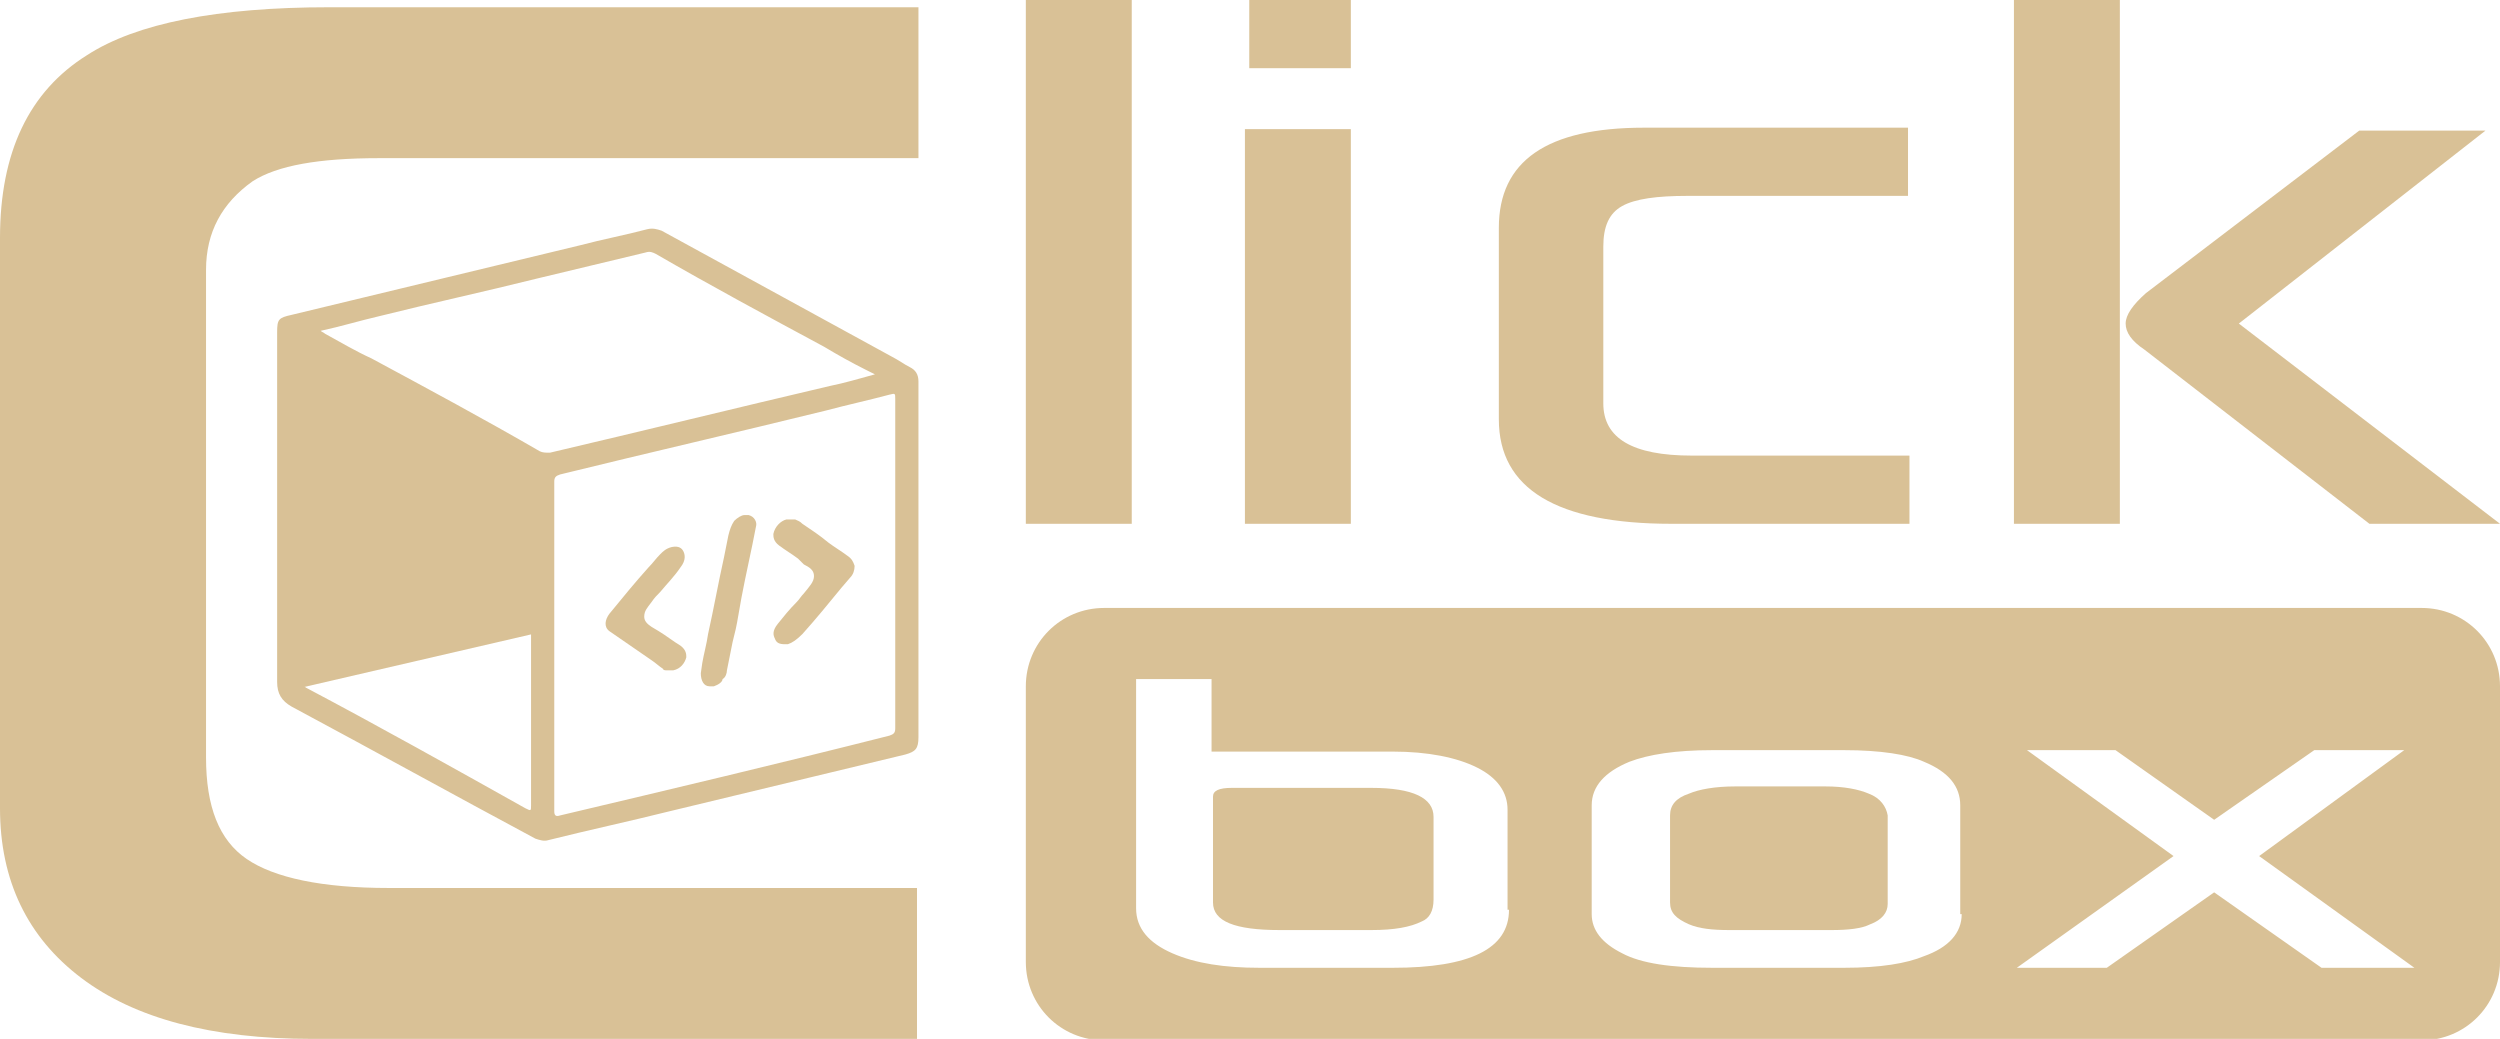 <?xml version="1.0" encoding="utf-8"?>
<!-- Generator: Adobe Illustrator 21.0.0, SVG Export Plug-In . SVG Version: 6.00 Build 0)  -->
<svg version="1.1" id="Layer_1" xmlns="http://www.w3.org/2000/svg" xmlns:xlink="http://www.w3.org/1999/xlink" x="0px" y="0px"
	 viewBox="0 0 172.3 71.6" style="enable-background:new 0 0 172.3 71.6;" xml:space="preserve">
 <style>
	 path , g{
		 fill:#d9c196;
	 }
	 </style>
<path d="M63.3,10.9H26.1c-4.1,0-7,0.5-8.7,1.6c-2.1,1.5-3.2,3.5-3.2,6.1v33.6c0,3.4,0.9,5.7,2.8,7c1.9,1.3,5.2,2,9.8,2h36.4v10.4
	H21.5c-6.9,0-12.2-1.4-15.9-4.2C1.9,64.6,0,60.7,0,55.7V16.4C0,10.5,2,6.3,6,3.8c3.4-2.2,9-3.3,16.7-3.3h40.6V10.9z"/>
<g>
	<path d="M78,36.1h-7.3V-0.1H78V36.1z"/>
	<path d="M93.1,36.1h-7.3V8.9h7.3V36.1z M93.1,0v4.7h-7V0H93.1z"/>
	<path d="M131.7,36.1h-16.5c-7.9,0-11.9-2.4-11.9-7.2V15.7c0-4.6,3.3-6.9,10-6.9h18.2v4.7h-15.2c-2.1,0-3.6,0.2-4.5,0.7
		c-0.9,0.5-1.3,1.4-1.3,2.8v10.8c0,2.4,2,3.6,6.1,3.6h15V36.1z"/>
	<path d="M146.1,36.1h-7.3V-0.2h7.3V36.1z M172.3,36.1h-9l-15.5-12c-0.9-0.6-1.3-1.2-1.3-1.8c0-0.6,0.5-1.3,1.4-2.1L162.6,9h8.7
		l-17,13.3L172.3,36.1z"/>
</g>
<g>
	<g >
		<path d="M49.2,47.3c-0.1,0-0.2,0-0.3,0c-0.4,0-0.6-0.4-0.6-0.9l0.1-0.7c0.1-0.6,0.3-1.3,0.4-2c0.4-1.8,0.7-3.5,1.1-5.3l0.3-1.5
			c0.1-0.4,0.2-0.7,0.4-1c0.2-0.2,0.5-0.4,0.7-0.4c0.1,0,0.2,0,0.3,0c0.4,0.1,0.6,0.5,0.5,0.8c-0.3,1.6-0.7,3.3-1,4.9
			c-0.1,0.6-0.2,1.1-0.3,1.7c-0.1,0.6-0.3,1.2-0.4,1.8l-0.3,1.5c0,0.2-0.1,0.5-0.3,0.6C49.8,47,49.5,47.2,49.2,47.3z" />
		<path d="M46.4,46.2c-0.2,0-0.3,0-0.5,0c0,0-0.2,0-0.2-0.1c-0.3-0.2-0.5-0.4-0.8-0.6c-1-0.7-1.9-1.3-2.9-2c-0.4-0.3-0.3-0.8,0-1.2
			c0.9-1.1,1.8-2.2,2.7-3.2c0.3-0.3,0.5-0.6,0.8-0.9c0.2-0.2,0.4-0.4,0.8-0.5c0.5-0.1,0.7,0.1,0.8,0.3c0.1,0.2,0.2,0.6-0.2,1.1
			c-0.4,0.6-0.9,1.1-1.4,1.7c-0.2,0.2-0.4,0.4-0.6,0.7c-0.3,0.4-0.5,0.6-0.5,1c0,0.3,0.2,0.5,0.5,0.7l0.5,0.3c0.5,0.3,1,0.7,1.5,1
			c0.4,0.3,0.4,0.6,0.4,0.8C47.2,45.7,46.9,46.1,46.4,46.2z"/>
		<path d="M54.3,44.4c-0.1,0-0.1,0-0.2,0c-0.4,0-0.6-0.1-0.7-0.4c-0.1-0.2-0.2-0.5,0.2-1c0.4-0.5,0.8-1,1.3-1.5
			c0.2-0.2,0.3-0.4,0.5-0.6c0.4-0.5,0.7-0.8,0.7-1.2c0-0.4-0.3-0.6-0.7-0.8L55,38.5c-0.4-0.3-0.9-0.6-1.3-0.9
			c-0.4-0.3-0.4-0.6-0.4-0.8c0.1-0.5,0.5-0.9,0.9-1c0.2,0,0.4,0,0.6,0c0.2,0.1,0.3,0.1,0.5,0.3c0.6,0.4,1.2,0.8,1.8,1.3
			c0.4,0.3,0.9,0.6,1.3,0.9c0.3,0.2,0.4,0.4,0.5,0.7c0,0.3-0.1,0.6-0.3,0.8l-0.6,0.7c-0.9,1.1-1.8,2.2-2.7,3.2
			C54.9,44.1,54.6,44.3,54.3,44.4z"/>
	</g>
	<polygon points="36.7,43.7 20.3,47.5 20.3,23.5 36.7,32.4 	"/>
	<path d="M63.3,38.6c0,4.1,0,8.2,0,12.2c0,0.8-0.2,1-0.9,1.2c-5.4,1.3-10.8,2.6-16.2,3.9c-2.8,0.7-5.6,1.3-8.4,2
		c-0.3,0.1-0.6,0-0.9-0.1c-5.6-3-11.2-6.1-16.8-9.1c-0.7-0.4-1-0.9-1-1.7c0-8,0-16.1,0-24.1c0-0.9,0.1-1,1-1.2
		c6.6-1.6,13.3-3.2,19.9-4.8c1.5-0.4,3.1-0.7,4.6-1.1c0.4-0.1,0.7,0,1,0.1c5.3,2.9,10.6,5.8,15.9,8.7c0.4,0.2,0.8,0.5,1.2,0.7
		c0.4,0.2,0.6,0.5,0.6,1C63.3,30.3,63.3,34.5,63.3,38.6z M61.7,38.8c0-3.8,0-7.6,0-11.3c0-0.4,0-0.4-0.4-0.3
		c-1.5,0.4-2.9,0.7-4.4,1.1c-6.1,1.5-12.2,2.9-18.3,4.4c-0.3,0.1-0.4,0.2-0.4,0.5c0,7.6,0,15.1,0,22.7c0,0.3,0.1,0.4,0.4,0.3
		c7.6-1.8,15.2-3.6,22.7-5.5c0.3-0.1,0.4-0.2,0.4-0.5C61.7,46.3,61.7,42.6,61.7,38.8z M20.7,35.5c0,3.7,0,7.5,0,11.2
		c0,0.3,0.1,0.5,0.4,0.7c5.1,2.7,10.1,5.5,15.1,8.3c0.4,0.2,0.4,0.2,0.4-0.2c0-7.5,0-15,0-22.5c0-0.3-0.1-0.5-0.4-0.6
		c-1.7-0.9-3.4-1.9-5.1-2.8c-3.3-1.8-6.7-3.6-10-5.5c-0.4-0.2-0.4-0.2-0.4,0.2C20.7,28,20.7,31.8,20.7,35.5z M22.1,22.8
		c0.1,0.1,0.2,0.1,0.3,0.2c1.1,0.6,2.1,1.2,3.2,1.7c3.9,2.1,7.8,4.2,11.6,6.4c0.2,0.1,0.4,0.1,0.7,0.1c6.4-1.5,12.9-3.1,19.3-4.6
		c1-0.2,2-0.5,3.1-0.8c-0.2-0.1-0.4-0.2-0.6-0.3c-1-0.5-1.9-1-2.9-1.6c-3.9-2.1-7.8-4.2-11.6-6.4c-0.2-0.1-0.4-0.2-0.7-0.1
		c-2.5,0.6-5,1.2-7.5,1.8c-3.6,0.9-7.3,1.7-10.9,2.6C24.8,22.1,23.5,22.5,22.1,22.8z"/>
</g>
<g class="white">
	<path d="M94.5,54.3h-9.6c-0.9,0-1.3,0.2-1.3,0.6v7.3c0,1.3,1.5,1.9,4.6,1.9h6.3c1.6,0,2.7-0.2,3.5-0.6c0.5-0.2,0.8-0.7,0.8-1.5
		v-5.7C98.8,55,97.4,54.3,94.5,54.3z"/>
	<path d="M128.8,54.7c-0.7-0.3-1.7-0.5-3-0.5h-6.2c-1.4,0-2.5,0.2-3.2,0.5c-0.9,0.3-1.3,0.8-1.3,1.5v6c0,0.7,0.4,1.1,1.3,1.5
		c0.7,0.3,1.6,0.4,2.8,0.4h7c1.2,0,2.1-0.1,2.7-0.4c0.8-0.3,1.2-0.8,1.2-1.4v-6.1C130,55.6,129.6,55,128.8,54.7z"/>
	<path d="M166.9,41.9H76.1c-3,0-5.4,2.4-5.4,5.4v19c0,3,2.4,5.4,5.4,5.4h90.8c3,0,5.4-2.4,5.4-5.4v-19
		C172.3,44.3,169.9,41.9,166.9,41.9z M104,62.7c0,2.7-2.7,4-8,4h-9.2c-2.4,0-4.4-0.3-6-1c-1.6-0.7-2.5-1.7-2.5-3.1V46.8h5.2v5h12.5
		c2.4,0,4.4,0.4,5.8,1.1c1.4,0.7,2.1,1.7,2.1,2.9V62.7z M135.2,63c0,1.3-0.9,2.3-2.6,2.9c-1.2,0.5-3,0.8-5.5,0.8h-9.1
		c-2.8,0-4.9-0.3-6.2-1c-1.4-0.7-2.1-1.6-2.1-2.7v-7.5c0-1.3,0.9-2.3,2.6-3c1.3-0.5,3.2-0.8,5.7-0.8h9.1c2.5,0,4.4,0.3,5.5,0.8
		c1.7,0.7,2.5,1.7,2.5,3V63z M160,66.7l-7.4-5.2l-7.4,5.2h-6.2l10.8-7.7l-10.1-7.3h6.1l6.8,4.8l6.9-4.8h6.2l-10,7.3l10.7,7.7H160z"
		/>
</g>

</svg>
